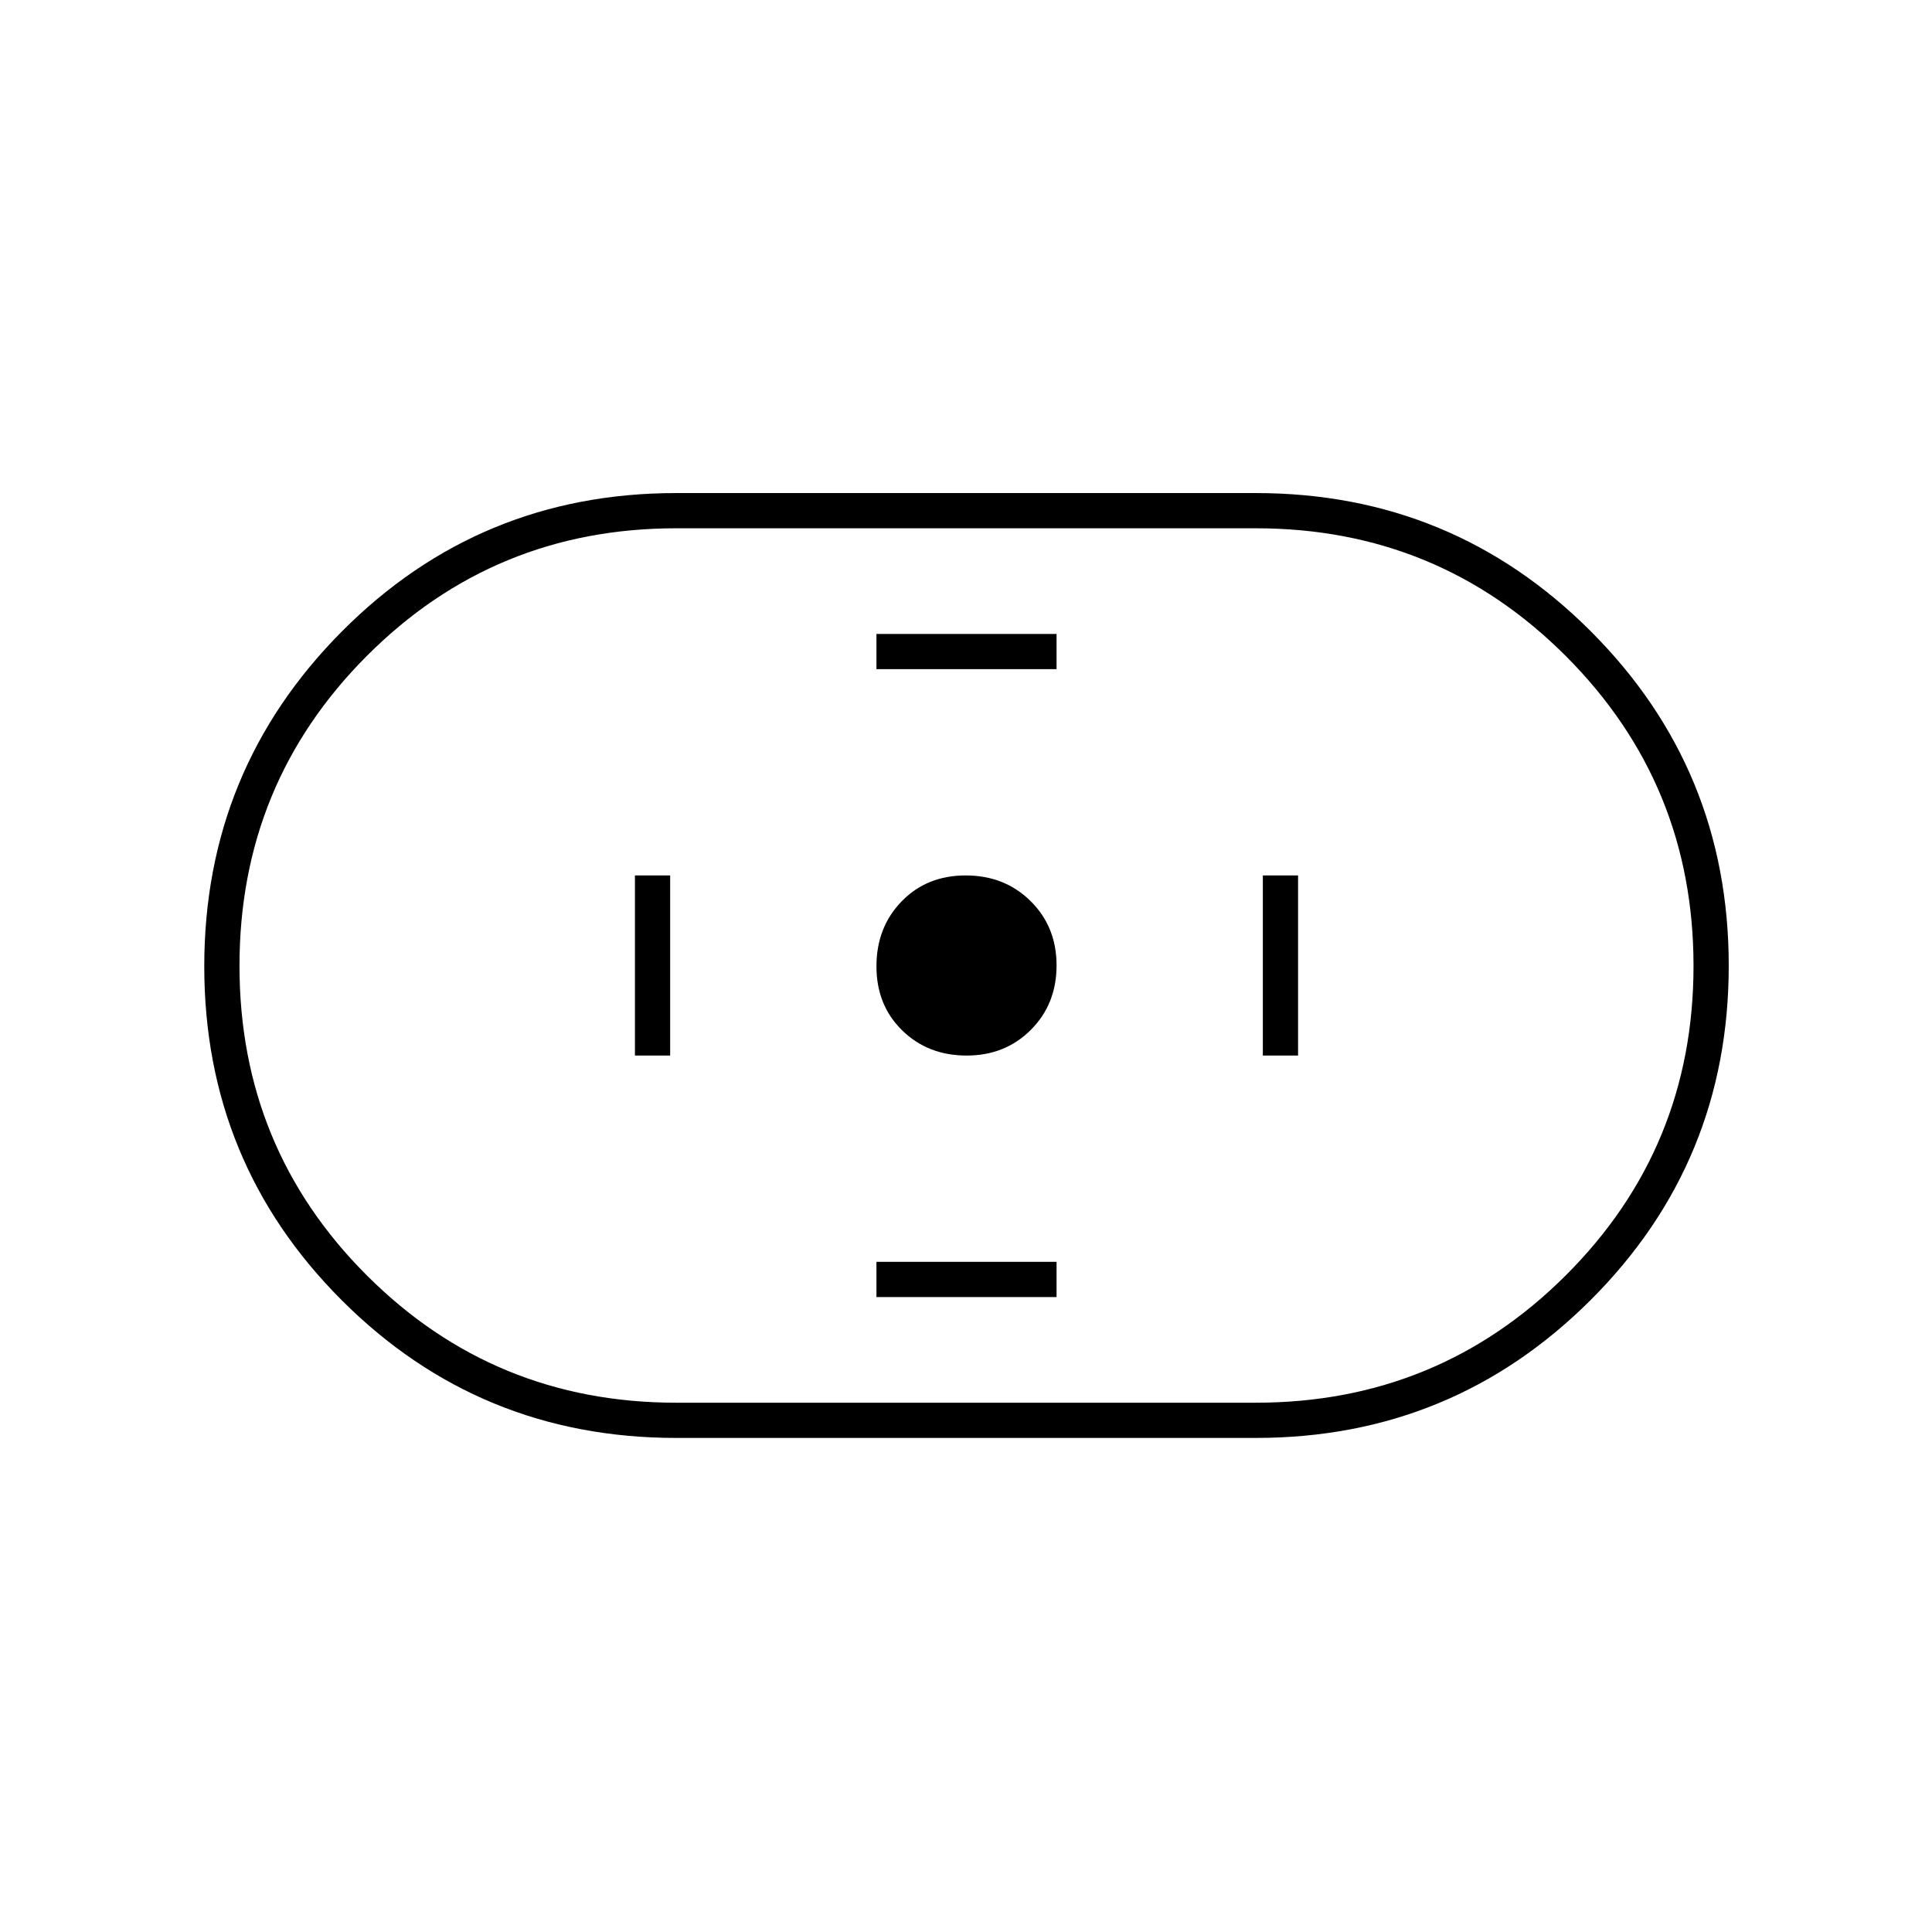 <svg xmlns="http://www.w3.org/2000/svg" height="20" viewBox="0 -960 960 960" width="20"><path d="M336-245.5q-97.73 0-166.11-68.34-68.39-68.34-68.39-166t68.39-166.41Q238.27-715 336-715h288q97.72 0 166.36 68.59Q859-577.82 859-480.16T790.36-314Q721.72-245.5 624-245.5H336Zm0-17.5h288q90.63 0 154.06-63.31 63.44-63.31 63.44-153.75T778.06-634Q714.63-697.5 624-697.5H336q-90.42 0-153.71 63.41-63.29 63.41-63.29 154t63.29 153.84Q245.58-263 336-263Zm144.3-172.5q19.2 0 31.95-12.8 12.75-12.79 12.75-32 0-19.2-12.9-31.95T479.85-525q-19.35 0-31.85 12.9t-12.5 32.25q0 19.35 12.8 31.85 12.79 12.5 32 12.5Zm-44.8-192H525V-645h-89.5v17.5Zm0 312H525V-333h-89.5v17.5Zm192-120H645V-525h-17.5v89.5Zm-312 0H333V-525h-17.5v89.5ZM480-480Z"/></svg>